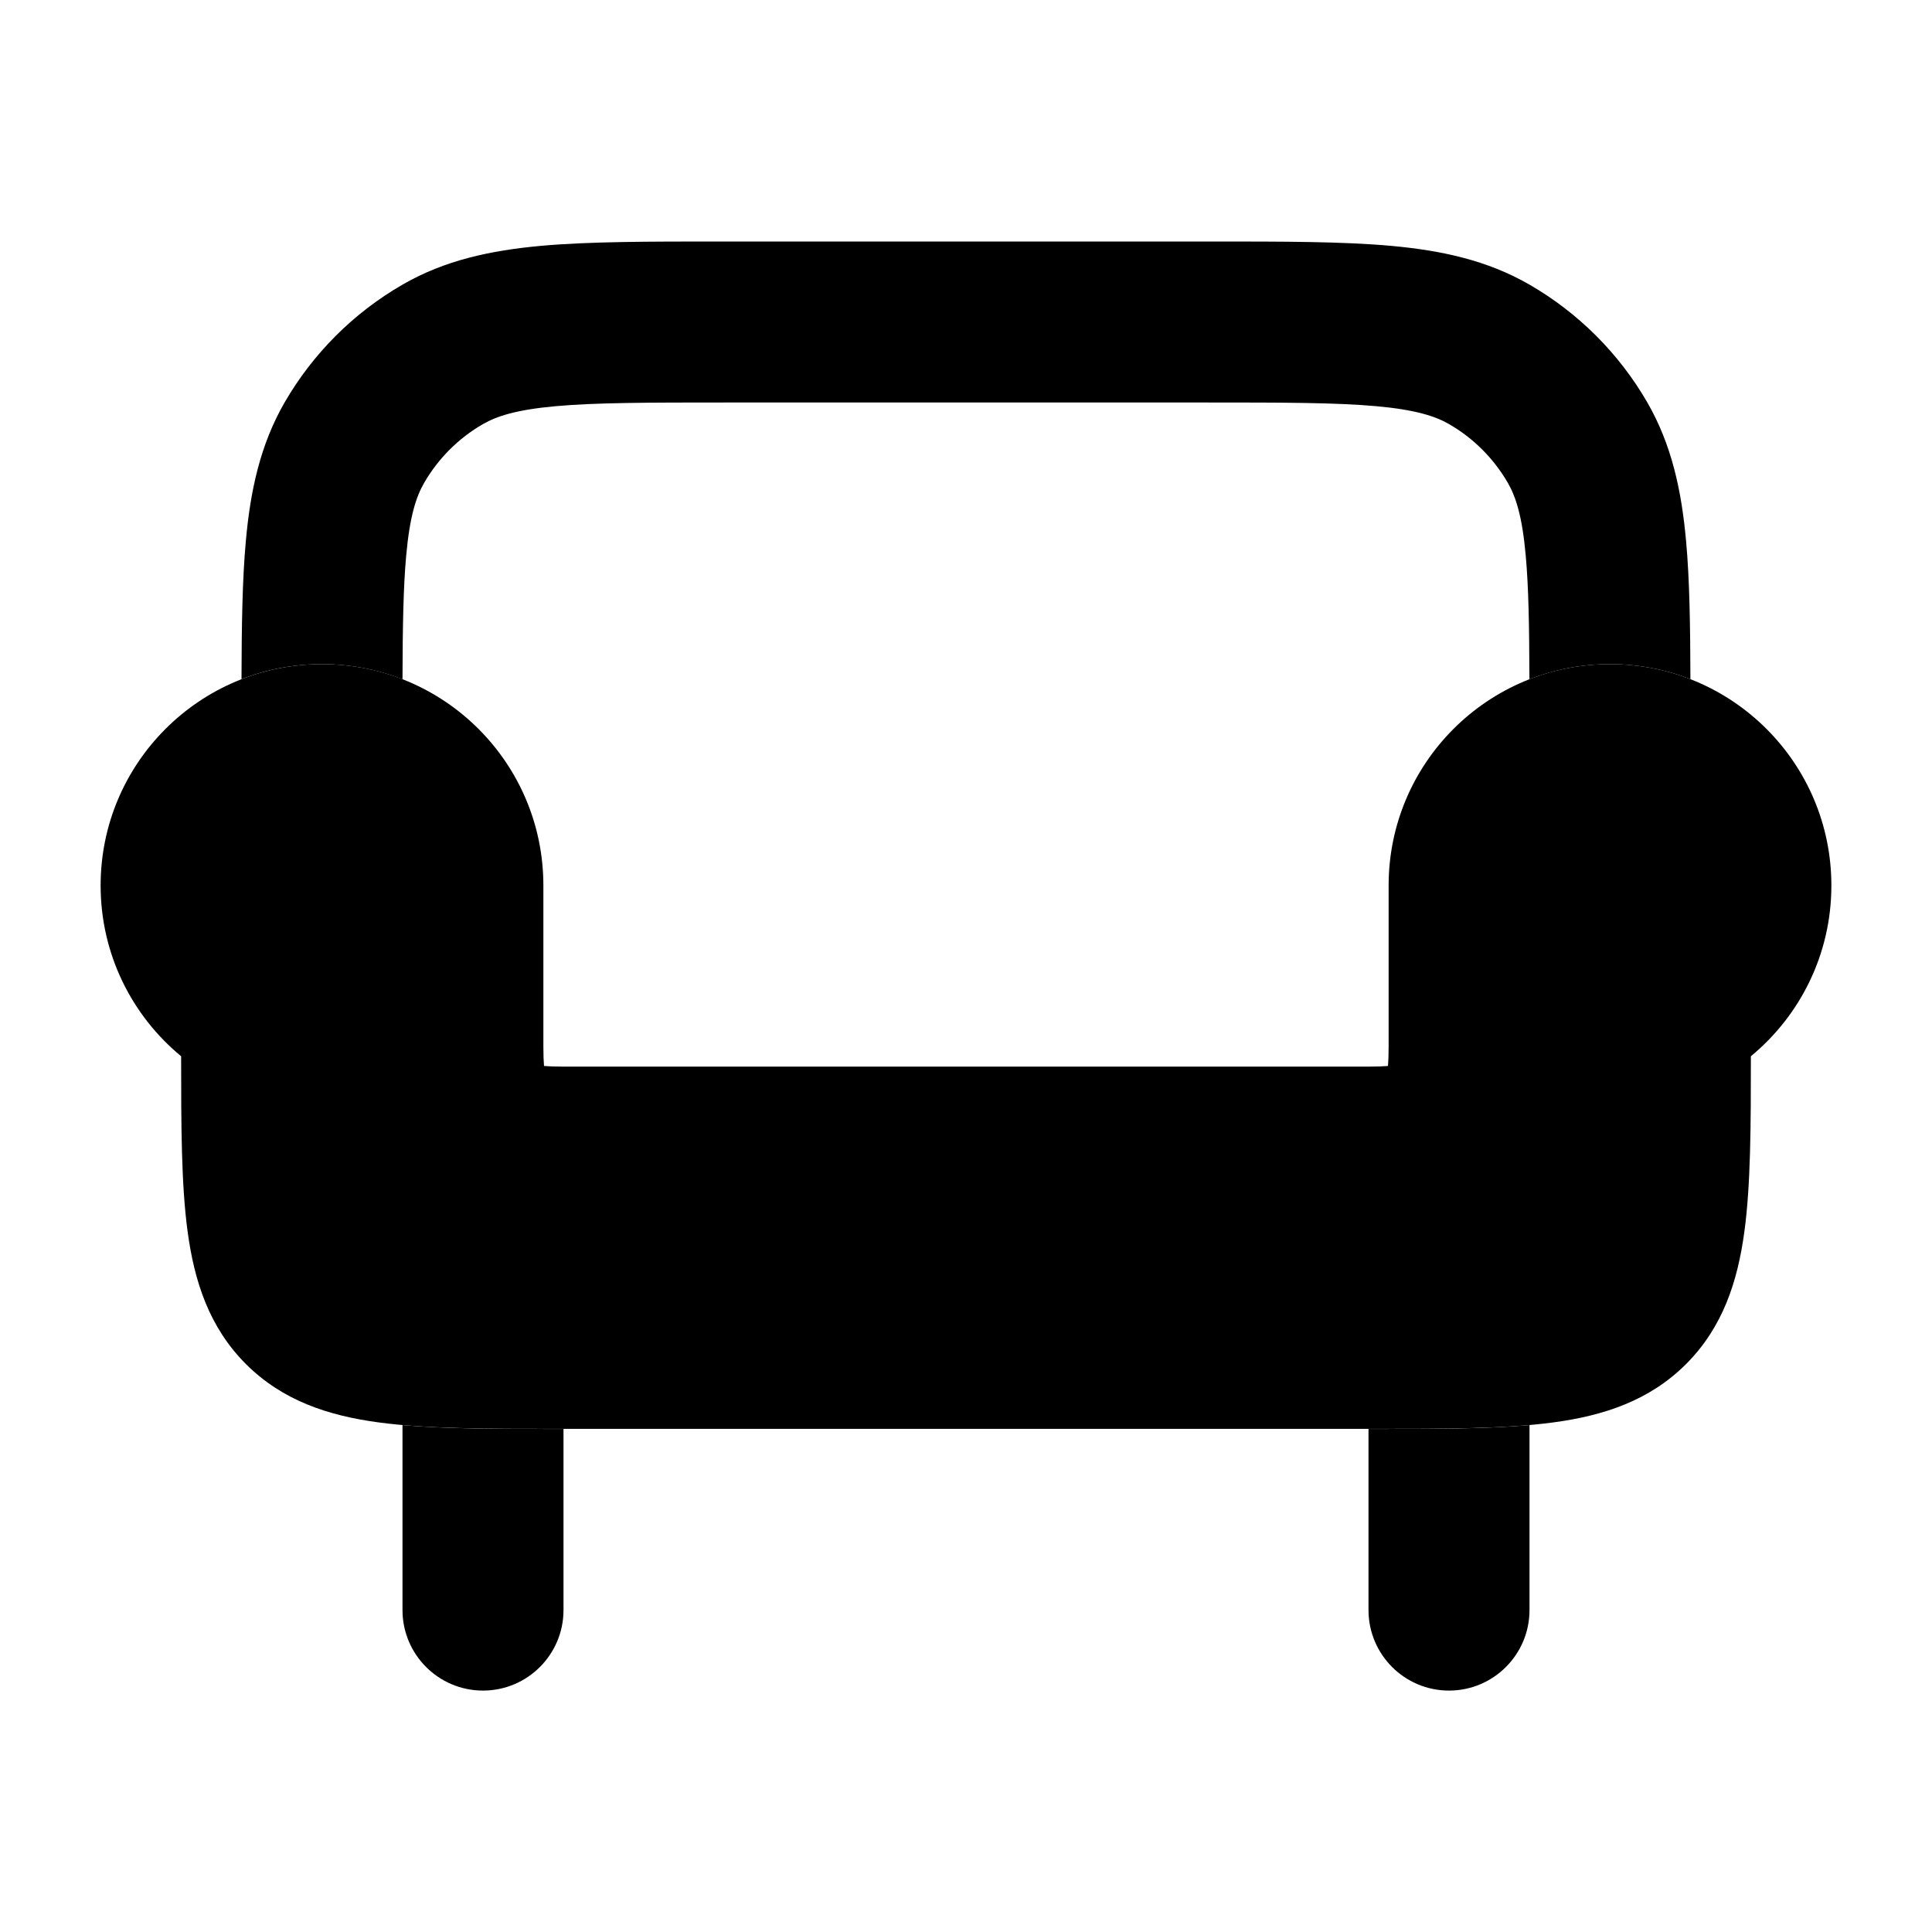 <svg width="24" height="24" viewBox="0 0 24 24" xmlns="http://www.w3.org/2000/svg">
<path class="pr-icon-bulk-secondary" d="M1.25 11C1.25 9.481 2.481 8.25 4 8.25C5.519 8.25 6.75 9.481 6.75 11V13C6.75 13.106 6.753 13.184 6.758 13.242C6.816 13.247 6.894 13.25 7 13.25H17C17.106 13.25 17.184 13.247 17.242 13.242C17.247 13.184 17.25 13.106 17.25 13V11C17.25 9.481 18.481 8.25 20 8.25C21.519 8.25 22.75 9.481 22.75 11C22.75 11.855 22.36 12.618 21.75 13.121C21.75 13.989 21.748 14.715 21.67 15.294C21.586 15.922 21.4 16.489 20.945 16.945C20.489 17.4 19.922 17.586 19.294 17.67C18.7 17.75 17.951 17.75 17.052 17.75H17.052H6.948H6.948C6.05 17.75 5.3 17.75 4.706 17.67C4.078 17.586 3.511 17.4 3.055 16.945C2.6 16.489 2.414 15.922 2.33 15.294C2.252 14.715 2.25 13.989 2.25 13.121C1.64 12.618 1.25 11.855 1.25 11Z" fill="currentColor"/>
<path class="pr-icon-bulk-primary" d="M5 17.703C5.542 17.751 6.192 17.751 6.948 17.751H7V20.001C7 20.553 6.552 21.001 6 21.001C5.448 21.001 5 20.553 5 20.001V17.703Z" fill="currentColor"/>
<path class="pr-icon-bulk-primary" d="M19 17.703V20.001C19 20.553 18.552 21.001 18 21.001C17.448 21.001 17 20.553 17 20.001V17.751H17.052C17.808 17.751 18.458 17.751 19 17.703Z" fill="currentColor"/>
<path class="pr-icon-bulk-primary" d="M18.999 8.438C19.309 8.317 19.647 8.25 20 8.25C20.352 8.25 20.689 8.316 20.999 8.437C20.997 7.77 20.989 7.2 20.945 6.72C20.889 6.096 20.767 5.526 20.464 5C20.113 4.392 19.608 3.887 19 3.536C18.474 3.232 17.903 3.111 17.28 3.054C16.68 3 15.941 3 15.046 3H8.954C8.058 3 7.319 3 6.719 3.054C6.096 3.111 5.525 3.232 5 3.536C4.391 3.887 3.887 4.392 3.535 5C3.232 5.526 3.11 6.096 3.054 6.72C3.01 7.2 3.002 7.77 3 8.437C3.31 8.316 3.647 8.25 4 8.25C4.353 8.25 4.69 8.317 5 8.438C5.002 7.781 5.01 7.294 5.046 6.9C5.09 6.415 5.169 6.171 5.268 6C5.443 5.696 5.696 5.443 6 5.268C6.17 5.17 6.415 5.09 6.9 5.046C7.399 5.001 8.047 5 9 5H15C15.953 5 16.601 5.001 17.099 5.046C17.584 5.09 17.829 5.17 18 5.268C18.304 5.443 18.556 5.696 18.732 6C18.83 6.171 18.91 6.415 18.953 6.9C18.989 7.294 18.997 7.781 18.999 8.438Z" fill="currentColor"/>
</svg>
